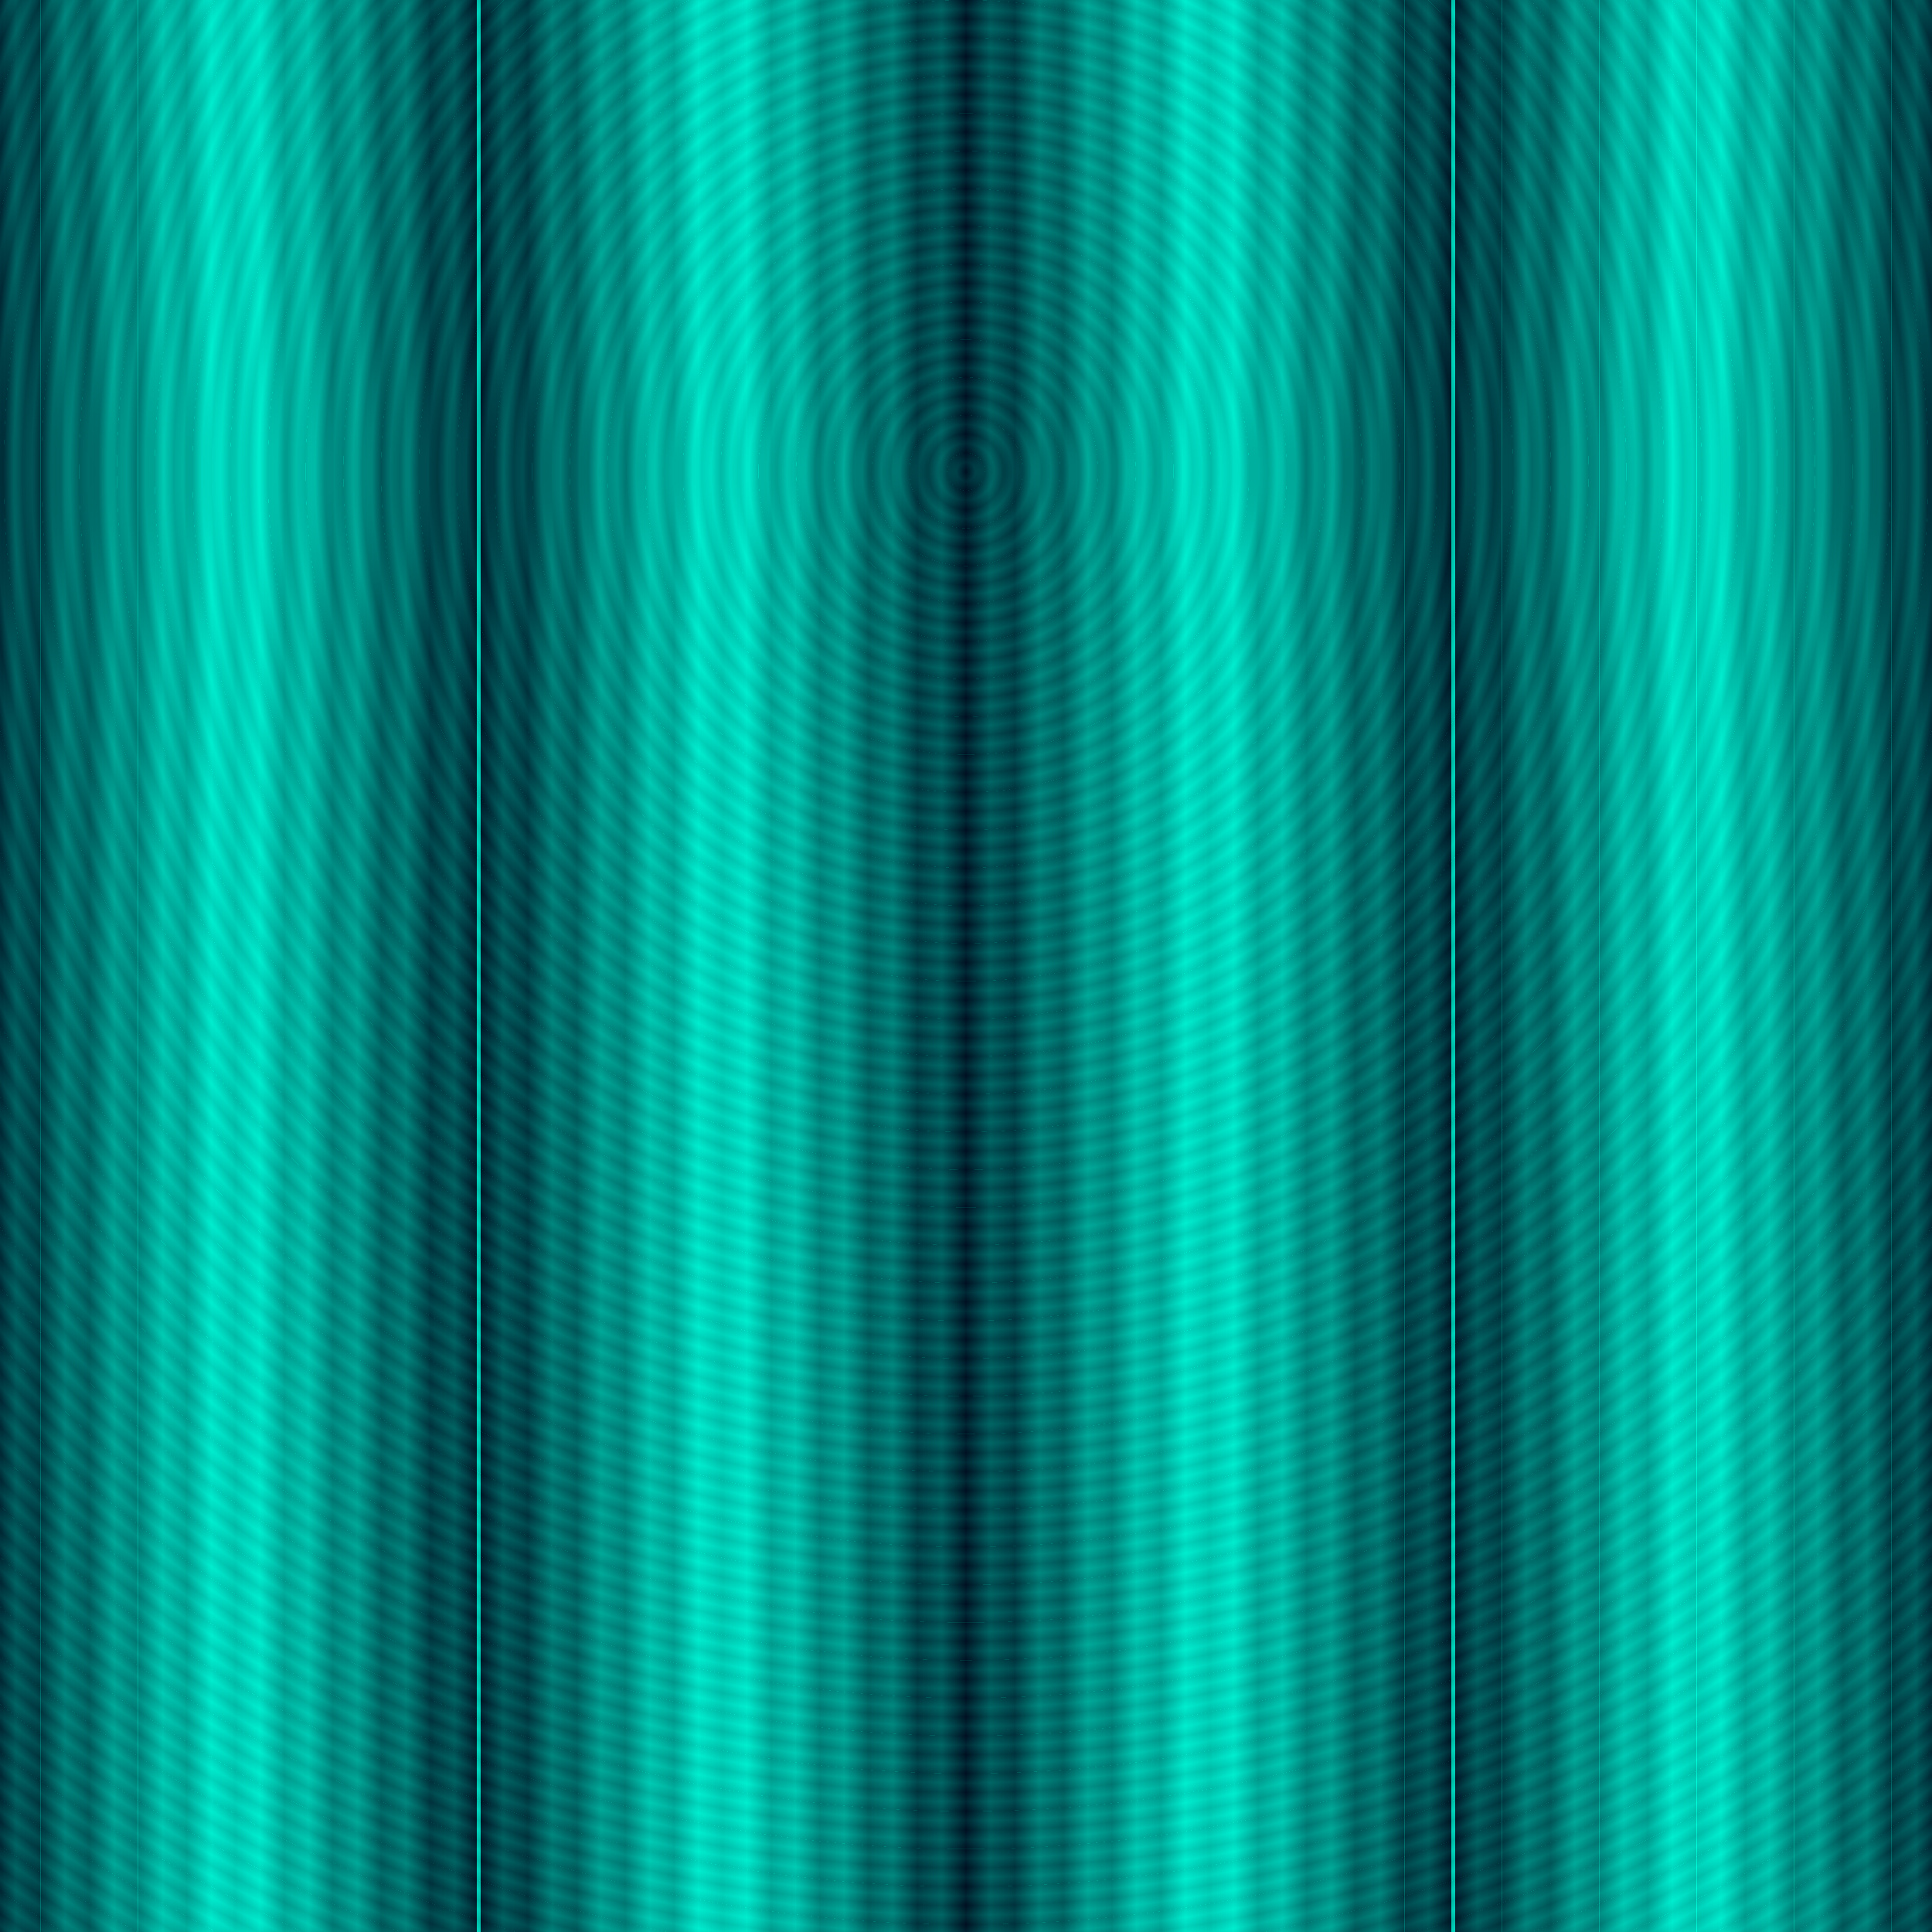 <?xml version="1.0" encoding="UTF-8" standalone="no"?>
<svg
   version="1.1"
   viewBox="0 0 512 512"
   width="512"
   height="512"
   xmlns:xlink="http://www.w3.org/1999/xlink"
   xmlns="http://www.w3.org/2000/svg"
   xmlns:svg="http://www.w3.org/2000/svg" >
  <defs>
<linearGradient
   spreadMethod="reflect"
   id="linearGradient1381">
  <stop style="stop-color:#001122;stop-opacity:1" offset="0.000" />
  <stop style="stop-color:#00ffdd;stop-opacity:1" offset="0.250" />
  <stop style="stop-color:#001122;stop-opacity:1" offset="0.498" />
  <stop style="stop-color:#00ffdd;stop-opacity:1" offset="0.498" />
  <stop style="stop-color:#00ffdd;stop-opacity:1" offset="0.502" />
  <stop style="stop-color:#001122;stop-opacity:1" offset="0.502" />
  <stop style="stop-color:#00ffdd;stop-opacity:1" offset="0.750" />
  <stop style="stop-color:#001122;stop-opacity:1" offset="1.000" />
</linearGradient>
    <linearGradient
       xlink:href="#linearGradient1381"
       x1="0.5"
       y1="0"
       x2="0"
       y2="0"
       id="linearGradient1382"
       spreadMethod="reflect">
    </linearGradient>
    <linearGradient
       xlink:href="#linearGradient1381"
       x1="0.05"
       y1="0"
       x2="0"
       y2="0"
       id="linearGradient1383"
       spreadMethod="reflect">
    </linearGradient>
    <radialGradient
       xlink:href="#linearGradient1381"
       gradientUnits="userSpaceOnUse"
       cx="256"
       cy="125"
       fx="256"
       fy="125"
       r="10"
       id="radial2" />
  </defs>
  <rect
     style="fill:url(#linearGradient1382);fill-opacity:1;stroke-width:0"
     width="512"
     height="512"
     x="0"
     y="0" />
  <rect
     style="fill:url(#linearGradient1382);fill-opacity:0.5;stroke-width:0"
     transform="rotate(90)"
     width="512"
     height="512"
     x="0"
     y="-512" />
  <rect
     style="fill:url(#linearGradient1383);fill-opacity:0.21;stroke:none"
     width="512"
     height="512"
     x="0"
     y="0" />
  <rect
     style="fill:url(#linearGradient1383);fill-opacity:0.21;stroke:none"
     transform="rotate(90)"
     width="512"
     height="512"
     x="0"
     y="-512" />
  <rect
     style="fill:url(#radial2);fill-opacity:0.1;stroke:none"
     width="512"
     height="512"
     x="0"
     y="0" />
</svg>
